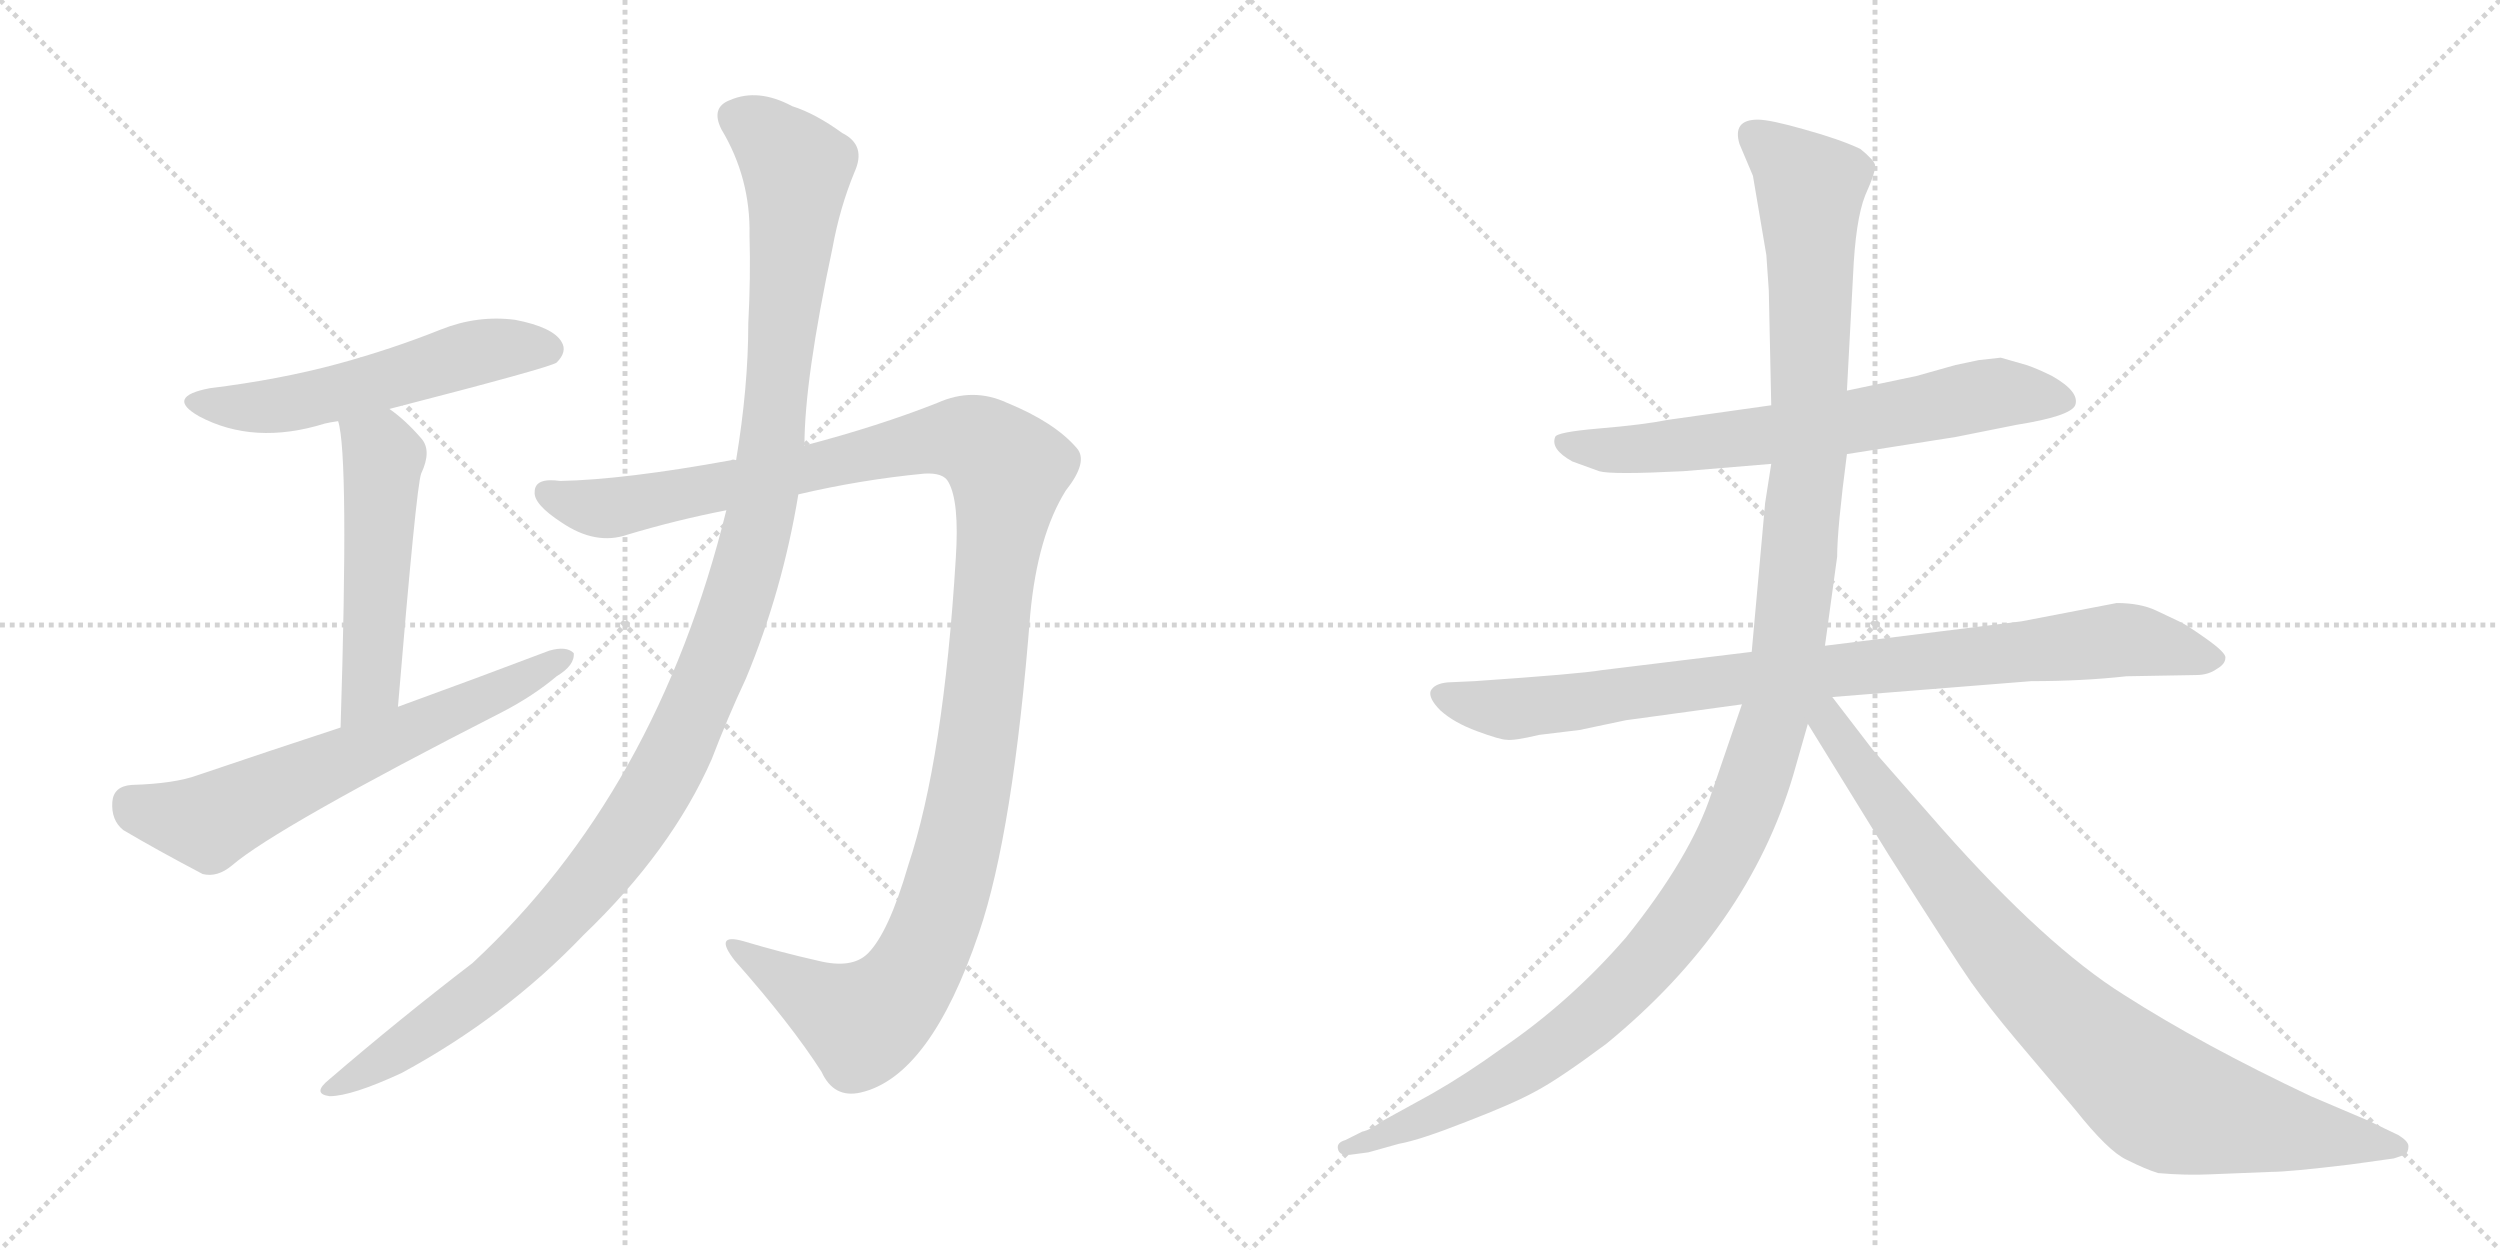 <svg version="1.1" viewBox="0 0 2048 1024" xmlns="http://www.w3.org/2000/svg">
  <g stroke="lightgray" stroke-dasharray="1,1" stroke-width="1" transform="scale(4, 4)">
    <line x1="0" y1="0" x2="256" y2="256"></line>
    <line x1="256" y1="0" x2="0" y2="256"></line>
    <line x1="128" y1="0" x2="128" y2="256"></line>
    <line x1="0" y1="128" x2="256" y2="128"></line>
    <line x1="256" y1="0" x2="512" y2="256"></line>
    <line x1="512" y1="0" x2="256" y2="256"></line>
    <line x1="384" y1="0" x2="384" y2="256"></line>
    <line x1="256" y1="128" x2="512" y2="128"></line>
  </g>
<g transform="scale(1, -1) translate(0, -850)">
   <style type="text/css">
    @keyframes keyframes0 {
      from {
       stroke: black;
       stroke-dashoffset: 549;
       stroke-width: 128;
       }
       64% {
       animation-timing-function: step-end;
       stroke: black;
       stroke-dashoffset: 0;
       stroke-width: 128;
       }
       to {
       stroke: black;
       stroke-width: 1024;
       }
       }
       #make-me-a-hanzi-animation-0 {
         animation: keyframes0 0.697s both;
         animation-delay: 0s;
         animation-timing-function: linear;
       }
    @keyframes keyframes1 {
      from {
       stroke: black;
       stroke-dashoffset: 516;
       stroke-width: 128;
       }
       63% {
       animation-timing-function: step-end;
       stroke: black;
       stroke-dashoffset: 0;
       stroke-width: 128;
       }
       to {
       stroke: black;
       stroke-width: 1024;
       }
       }
       #make-me-a-hanzi-animation-1 {
         animation: keyframes1 0.67s both;
         animation-delay: 0.697s;
         animation-timing-function: linear;
       }
    @keyframes keyframes2 {
      from {
       stroke: black;
       stroke-dashoffset: 644;
       stroke-width: 128;
       }
       68% {
       animation-timing-function: step-end;
       stroke: black;
       stroke-dashoffset: 0;
       stroke-width: 128;
       }
       to {
       stroke: black;
       stroke-width: 1024;
       }
       }
       #make-me-a-hanzi-animation-2 {
         animation: keyframes2 0.774s both;
         animation-delay: 1.367s;
         animation-timing-function: linear;
       }
    @keyframes keyframes3 {
      from {
       stroke: black;
       stroke-dashoffset: 1250;
       stroke-width: 128;
       }
       80% {
       animation-timing-function: step-end;
       stroke: black;
       stroke-dashoffset: 0;
       stroke-width: 128;
       }
       to {
       stroke: black;
       stroke-width: 1024;
       }
       }
       #make-me-a-hanzi-animation-3 {
         animation: keyframes3 1.267s both;
         animation-delay: 2.141s;
         animation-timing-function: linear;
       }
    @keyframes keyframes4 {
      from {
       stroke: black;
       stroke-dashoffset: 1213;
       stroke-width: 128;
       }
       80% {
       animation-timing-function: step-end;
       stroke: black;
       stroke-dashoffset: 0;
       stroke-width: 128;
       }
       to {
       stroke: black;
       stroke-width: 1024;
       }
       }
       #make-me-a-hanzi-animation-4 {
         animation: keyframes4 1.237s both;
         animation-delay: 3.408s;
         animation-timing-function: linear;
       }
    @keyframes keyframes5 {
      from {
       stroke: black;
       stroke-dashoffset: 673;
       stroke-width: 128;
       }
       69% {
       animation-timing-function: step-end;
       stroke: black;
       stroke-dashoffset: 0;
       stroke-width: 128;
       }
       to {
       stroke: black;
       stroke-width: 1024;
       }
       }
       #make-me-a-hanzi-animation-5 {
         animation: keyframes5 0.798s both;
         animation-delay: 4.645s;
         animation-timing-function: linear;
       }
    @keyframes keyframes6 {
      from {
       stroke: black;
       stroke-dashoffset: 896;
       stroke-width: 128;
       }
       74% {
       animation-timing-function: step-end;
       stroke: black;
       stroke-dashoffset: 0;
       stroke-width: 128;
       }
       to {
       stroke: black;
       stroke-width: 1024;
       }
       }
       #make-me-a-hanzi-animation-6 {
         animation: keyframes6 0.979s both;
         animation-delay: 5.443s;
         animation-timing-function: linear;
       }
    @keyframes keyframes7 {
      from {
       stroke: black;
       stroke-dashoffset: 1276;
       stroke-width: 128;
       }
       81% {
       animation-timing-function: step-end;
       stroke: black;
       stroke-dashoffset: 0;
       stroke-width: 128;
       }
       to {
       stroke: black;
       stroke-width: 1024;
       }
       }
       #make-me-a-hanzi-animation-7 {
         animation: keyframes7 1.288s both;
         animation-delay: 6.422s;
         animation-timing-function: linear;
       }
    @keyframes keyframes8 {
      from {
       stroke: black;
       stroke-dashoffset: 877;
       stroke-width: 128;
       }
       74% {
       animation-timing-function: step-end;
       stroke: black;
       stroke-dashoffset: 0;
       stroke-width: 128;
       }
       to {
       stroke: black;
       stroke-width: 1024;
       }
       }
       #make-me-a-hanzi-animation-8 {
         animation: keyframes8 0.964s both;
         animation-delay: 7.71s;
         animation-timing-function: linear;
       }
</style>
<path d="M 319 515 Q 451 549 456 553 Q 465 562 460 570 Q 453 582 422 588 Q 391 592 361 580 Q 321 564 277 552 Q 229 539 172 532 Q 135 525 163 509 Q 208 485 266 503 Q 270 504 277 505 L 319 515 Z" fill="lightgray"></path> 
<path d="M 326 271 Q 341 451 345 462 Q 354 481 345 491 Q 332 506 319 515 C 295 533 271 534 277 505 Q 286 477 279 254 C 278 224 324 241 326 271 Z" fill="lightgray"></path> 
<path d="M 279 254 Q 221 235 162 215 Q 143 208 108 207 Q 93 206 92 193 Q 91 178 101 170 Q 128 154 166 134 Q 178 131 190 141 Q 226 172 412 267 Q 437 280 456 296 Q 471 305 470 315 Q 464 321 450 317 Q 392 295 326 271 L 279 254 Z" fill="lightgray"></path> 
<path d="M 654 445 Q 705 457 757 462 Q 773 463 777 455 Q 786 439 783 393 Q 773 228 744 141 Q 728 86 711 69 Q 698 56 670 63 Q 639 70 609 79 Q 584 86 602 63 Q 648 11 673 -28 Q 683 -50 705 -45 Q 762 -32 802 86 Q 830 168 844 347 Q 850 411 873 448 Q 892 472 882 483 Q 864 504 825 520 Q 797 533 768 520 Q 720 501 659 485 L 603 473 Q 600 474 599 473 Q 511 457 459 456 Q 438 459 438 447 Q 437 437 460 422 Q 488 403 514 412 Q 554 424 595 432 L 654 445 Z" fill="lightgray"></path> 
<path d="M 595 432 Q 538 201 387 61 Q 327 15 270 -34 Q 255 -46 270 -48 Q 288 -48 329 -29 Q 414 17 478 84 Q 550 153 583 228 Q 596 262 611 294 Q 641 366 654 445 L 659 485 Q 659 539 682 647 Q 688 680 700 709 Q 710 731 690 741 Q 668 757 649 763 Q 621 778 598 768 Q 582 762 591 744 Q 615 704 614 657 Q 615 623 613 585 Q 613 533 603 473 L 595 432 Z" fill="lightgray"></path> 
<path d="M 1513 478 L 1602 492 L 1652 502 Q 1696 509 1700 518 Q 1704 529 1681 542 Q 1669 548 1660 551 L 1639 557 L 1621 555 L 1602 551 L 1570 542 L 1513 530 L 1451 518 L 1366 506 Q 1346 502 1310 499 Q 1275 496 1274 492 Q 1270 482 1288 472 L 1310 464 Q 1320 461 1379 464 L 1451 470 L 1513 478 Z" fill="lightgray"></path> 
<path d="M 1734 356 L 1656 341 L 1495 321 L 1435 316 L 1312 301 Q 1295 298 1208 292 L 1186 291 Q 1175 290 1172 284 Q 1170 278 1180 268 Q 1191 258 1210 251 Q 1229 244 1234 244 Q 1240 243 1261 248 L 1294 252 L 1332 260 L 1427 273 L 1501 279 L 1664 292 Q 1706 292 1742 296 L 1799 297 Q 1809 297 1816 302 Q 1823 306 1823 311 Q 1824 315 1807 327 Q 1790 339 1785 341 L 1766 350 Q 1753 356 1734 356 Z" fill="lightgray"></path> 
<path d="M 1495 321 L 1505 394 Q 1505 417 1513 478 L 1513 530 L 1518 624 Q 1520 670 1528 690 Q 1537 710 1536 715 Q 1535 719 1524 728 Q 1507 736 1478 744 Q 1450 752 1440 752 Q 1419 752 1425 732 L 1436 706 L 1447 641 L 1449 612 L 1451 518 L 1451 470 L 1446 438 L 1435 316 L 1427 273 L 1402 200 Q 1385 148 1332 82 Q 1286 29 1230 -9 Q 1201 -30 1173 -46 L 1133 -68 Q 1122 -76 1116 -77 L 1102 -84 Q 1095 -86 1096 -91 Q 1097 -97 1106 -96 L 1121 -94 L 1146 -87 Q 1163 -84 1201 -69 Q 1240 -54 1258 -44 Q 1277 -34 1316 -5 Q 1432 90 1469 215 L 1481 257 C 1492 297 1487 262 1495 321 Z" fill="lightgray"></path> 
<path d="M 1481 257 L 1547 150 Q 1601 65 1615 45 Q 1630 24 1651 -1 L 1700 -59 Q 1727 -93 1742 -100 Q 1758 -108 1768 -111 Q 1791 -113 1811 -112 L 1861 -110 Q 1875 -110 1925 -104 L 1961 -99 L 1970 -96 Q 1973 -94 1973 -89 Q 1973 -85 1965 -80 L 1940 -68 L 1893 -48 Q 1804 -6 1740 35 Q 1676 75 1591 171 L 1534 236 L 1501 279 C 1483 303 1465 283 1481 257 Z" fill="lightgray"></path> 
      <clipPath id="make-me-a-hanzi-clip-0">
      <path d="M 319 515 Q 451 549 456 553 Q 465 562 460 570 Q 453 582 422 588 Q 391 592 361 580 Q 321 564 277 552 Q 229 539 172 532 Q 135 525 163 509 Q 208 485 266 503 Q 270 504 277 505 L 319 515 Z" fill="lightgray"></path>
      </clipPath>
      <path clip-path="url(#make-me-a-hanzi-clip-0)" d="M 164 522 L 188 516 L 225 517 L 327 540 L 389 561 L 450 563 " fill="none" id="make-me-a-hanzi-animation-0" stroke-dasharray="421 842" stroke-linecap="round"></path>

      <clipPath id="make-me-a-hanzi-clip-1">
      <path d="M 326 271 Q 341 451 345 462 Q 354 481 345 491 Q 332 506 319 515 C 295 533 271 534 277 505 Q 286 477 279 254 C 278 224 324 241 326 271 Z" fill="lightgray"></path>
      </clipPath>
      <path clip-path="url(#make-me-a-hanzi-clip-1)" d="M 284 505 L 314 475 L 304 291 L 292 273 L 281 268 " fill="none" id="make-me-a-hanzi-animation-1" stroke-dasharray="388 776" stroke-linecap="round"></path>

      <clipPath id="make-me-a-hanzi-clip-2">
      <path d="M 279 254 Q 221 235 162 215 Q 143 208 108 207 Q 93 206 92 193 Q 91 178 101 170 Q 128 154 166 134 Q 178 131 190 141 Q 226 172 412 267 Q 437 280 456 296 Q 471 305 470 315 Q 464 321 450 317 Q 392 295 326 271 L 279 254 Z" fill="lightgray"></path>
      </clipPath>
      <path clip-path="url(#make-me-a-hanzi-clip-2)" d="M 107 192 L 145 179 L 175 179 L 394 275 L 464 312 " fill="none" id="make-me-a-hanzi-animation-2" stroke-dasharray="516 1032" stroke-linecap="round"></path>

      <clipPath id="make-me-a-hanzi-clip-3">
      <path d="M 654 445 Q 705 457 757 462 Q 773 463 777 455 Q 786 439 783 393 Q 773 228 744 141 Q 728 86 711 69 Q 698 56 670 63 Q 639 70 609 79 Q 584 86 602 63 Q 648 11 673 -28 Q 683 -50 705 -45 Q 762 -32 802 86 Q 830 168 844 347 Q 850 411 873 448 Q 892 472 882 483 Q 864 504 825 520 Q 797 533 768 520 Q 720 501 659 485 L 603 473 Q 600 474 599 473 Q 511 457 459 456 Q 438 459 438 447 Q 437 437 460 422 Q 488 403 514 412 Q 554 424 595 432 L 654 445 Z" fill="lightgray"></path>
      </clipPath>
      <path clip-path="url(#make-me-a-hanzi-clip-3)" d="M 449 446 L 503 434 L 786 491 L 805 485 L 826 465 L 797 213 L 773 111 L 749 54 L 707 12 L 602 72 " fill="none" id="make-me-a-hanzi-animation-3" stroke-dasharray="1122 2244" stroke-linecap="round"></path>

      <clipPath id="make-me-a-hanzi-clip-4">
      <path d="M 595 432 Q 538 201 387 61 Q 327 15 270 -34 Q 255 -46 270 -48 Q 288 -48 329 -29 Q 414 17 478 84 Q 550 153 583 228 Q 596 262 611 294 Q 641 366 654 445 L 659 485 Q 659 539 682 647 Q 688 680 700 709 Q 710 731 690 741 Q 668 757 649 763 Q 621 778 598 768 Q 582 762 591 744 Q 615 704 614 657 Q 615 623 613 585 Q 613 533 603 473 L 595 432 Z" fill="lightgray"></path>
      </clipPath>
      <path clip-path="url(#make-me-a-hanzi-clip-4)" d="M 602 754 L 623 744 L 653 712 L 626 442 L 588 312 L 528 188 L 464 106 L 402 44 L 314 -20 L 274 -41 " fill="none" id="make-me-a-hanzi-animation-4" stroke-dasharray="1085 2170" stroke-linecap="round"></path>

      <clipPath id="make-me-a-hanzi-clip-5">
      <path d="M 1513 478 L 1602 492 L 1652 502 Q 1696 509 1700 518 Q 1704 529 1681 542 Q 1669 548 1660 551 L 1639 557 L 1621 555 L 1602 551 L 1570 542 L 1513 530 L 1451 518 L 1366 506 Q 1346 502 1310 499 Q 1275 496 1274 492 Q 1270 482 1288 472 L 1310 464 Q 1320 461 1379 464 L 1451 470 L 1513 478 Z" fill="lightgray"></path>
      </clipPath>
      <path clip-path="url(#make-me-a-hanzi-clip-5)" d="M 1279 488 L 1348 482 L 1456 494 L 1637 528 L 1692 522 " fill="none" id="make-me-a-hanzi-animation-5" stroke-dasharray="545 1090" stroke-linecap="round"></path>

      <clipPath id="make-me-a-hanzi-clip-6">
      <path d="M 1734 356 L 1656 341 L 1495 321 L 1435 316 L 1312 301 Q 1295 298 1208 292 L 1186 291 Q 1175 290 1172 284 Q 1170 278 1180 268 Q 1191 258 1210 251 Q 1229 244 1234 244 Q 1240 243 1261 248 L 1294 252 L 1332 260 L 1427 273 L 1501 279 L 1664 292 Q 1706 292 1742 296 L 1799 297 Q 1809 297 1816 302 Q 1823 306 1823 311 Q 1824 315 1807 327 Q 1790 339 1785 341 L 1766 350 Q 1753 356 1734 356 Z" fill="lightgray"></path>
      </clipPath>
      <path clip-path="url(#make-me-a-hanzi-clip-6)" d="M 1182 282 L 1212 272 L 1248 270 L 1430 295 L 1738 326 L 1815 310 " fill="none" id="make-me-a-hanzi-animation-6" stroke-dasharray="768 1536" stroke-linecap="round"></path>

      <clipPath id="make-me-a-hanzi-clip-7">
      <path d="M 1495 321 L 1505 394 Q 1505 417 1513 478 L 1513 530 L 1518 624 Q 1520 670 1528 690 Q 1537 710 1536 715 Q 1535 719 1524 728 Q 1507 736 1478 744 Q 1450 752 1440 752 Q 1419 752 1425 732 L 1436 706 L 1447 641 L 1449 612 L 1451 518 L 1451 470 L 1446 438 L 1435 316 L 1427 273 L 1402 200 Q 1385 148 1332 82 Q 1286 29 1230 -9 Q 1201 -30 1173 -46 L 1133 -68 Q 1122 -76 1116 -77 L 1102 -84 Q 1095 -86 1096 -91 Q 1097 -97 1106 -96 L 1121 -94 L 1146 -87 Q 1163 -84 1201 -69 Q 1240 -54 1258 -44 Q 1277 -34 1316 -5 Q 1432 90 1469 215 L 1481 257 C 1492 297 1487 262 1495 321 Z" fill="lightgray"></path>
      </clipPath>
      <path clip-path="url(#make-me-a-hanzi-clip-7)" d="M 1437 739 L 1483 694 L 1482 472 L 1464 288 L 1425 176 L 1398 125 L 1363 77 L 1295 9 L 1204 -50 L 1103 -90 " fill="none" id="make-me-a-hanzi-animation-7" stroke-dasharray="1148 2296" stroke-linecap="round"></path>

      <clipPath id="make-me-a-hanzi-clip-8">
      <path d="M 1481 257 L 1547 150 Q 1601 65 1615 45 Q 1630 24 1651 -1 L 1700 -59 Q 1727 -93 1742 -100 Q 1758 -108 1768 -111 Q 1791 -113 1811 -112 L 1861 -110 Q 1875 -110 1925 -104 L 1961 -99 L 1970 -96 Q 1973 -94 1973 -89 Q 1973 -85 1965 -80 L 1940 -68 L 1893 -48 Q 1804 -6 1740 35 Q 1676 75 1591 171 L 1534 236 L 1501 279 C 1483 303 1465 283 1481 257 Z" fill="lightgray"></path>
      </clipPath>
      <path clip-path="url(#make-me-a-hanzi-clip-8)" d="M 1500 270 L 1502 254 L 1525 219 L 1621 92 L 1747 -33 L 1791 -58 L 1964 -89 " fill="none" id="make-me-a-hanzi-animation-8" stroke-dasharray="749 1498" stroke-linecap="round"></path>

</g>
</svg>
